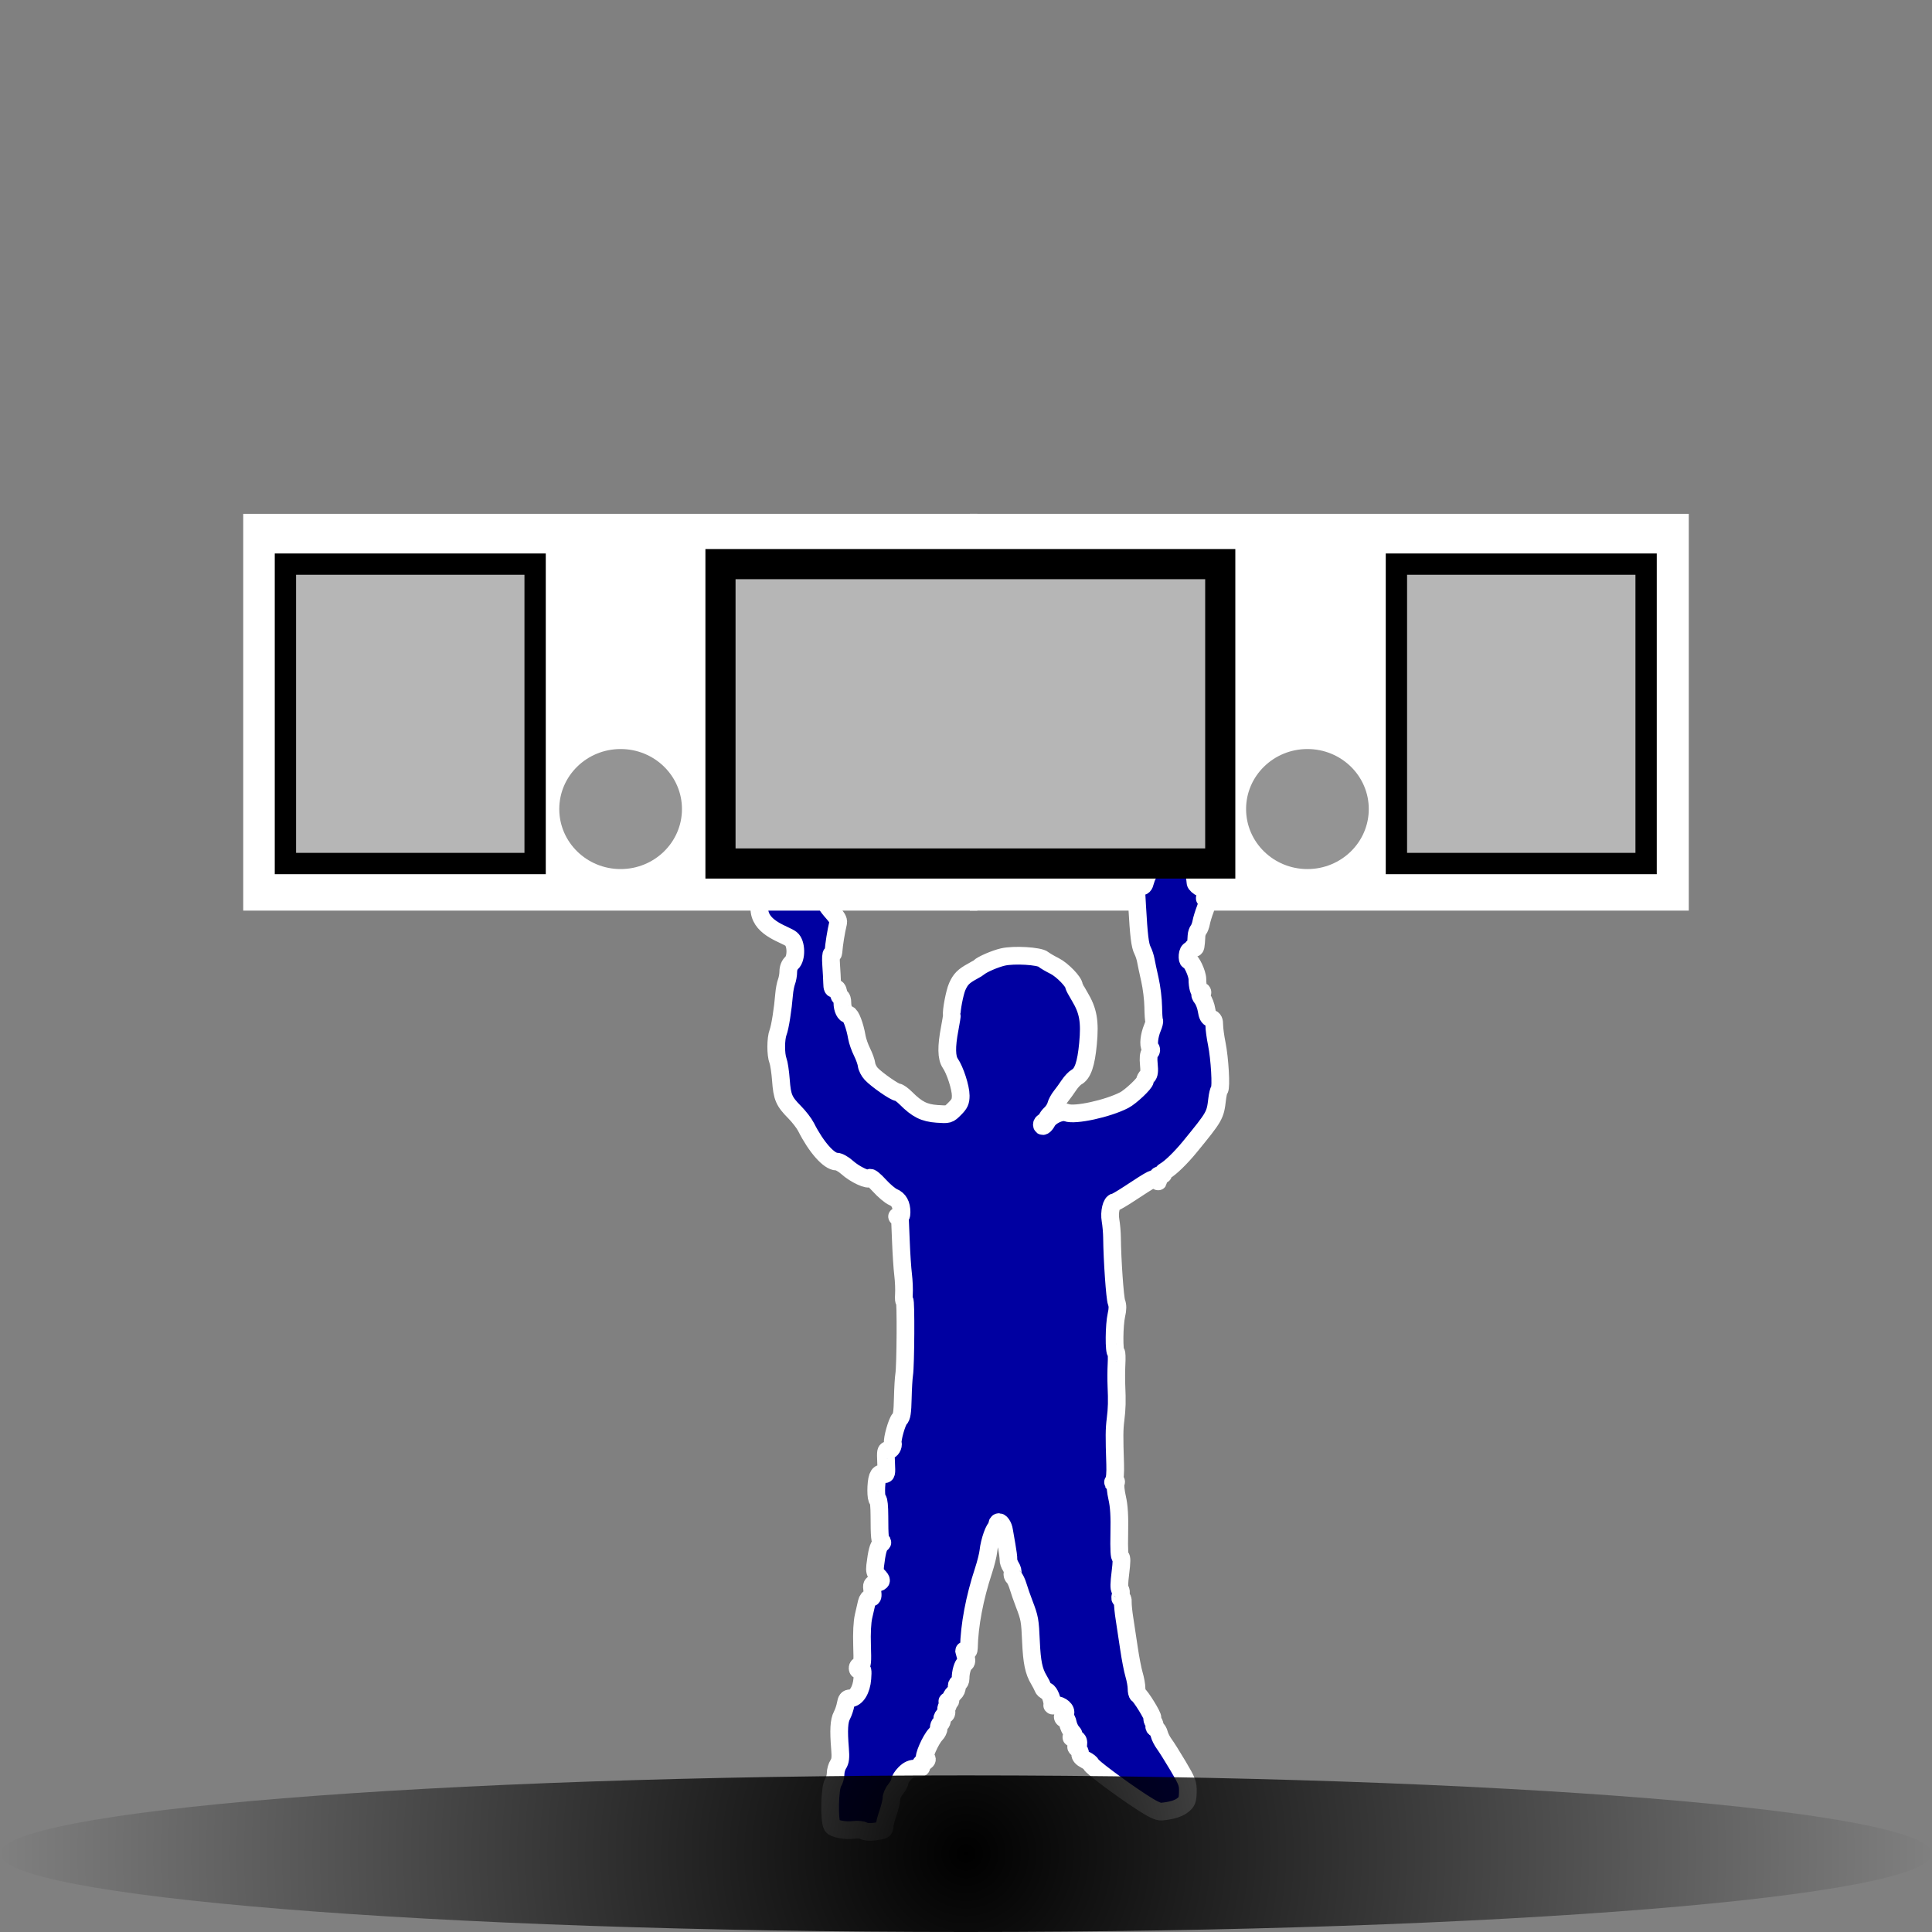 <?xml version="1.0" standalone="no"?>
<!DOCTYPE svg PUBLIC "-//W3C//DTD SVG 20010904//EN" "http://www.w3.org/TR/2001/REC-SVG-20010904/DTD/svg10.dtd">
<!-- Created using Karbon14, part of koffice: http://www.koffice.org/karbon -->
<svg xmlns="http://www.w3.org/2000/svg" xmlns:xlink="http://www.w3.org/1999/xlink" width="128px" height="128px">
  <rect width="100%" height="100%" fill="#808080" stroke="none"/>
  <defs>
    <radialGradient id="defitem0" gradientUnits="userSpaceOnUse" cx="64" cy="122.812" fx="64" fy="122.812" r="64" >
      <stop stop-color="#000000" offset="0" stop-opacity="1" />
      <stop stop-color="#000000" offset="1" stop-opacity="0" />
    </radialGradient>
  </defs>
  <g id="Layer">
    <g id="layer1">
      <path id="path3945" fill="#000000" d=""  />
    </g>
    <path id="path3081" fill="#000000" d=""  />
    <g id="layer2">
    </g>
    <g id="layer3">
    </g>
    <g id="layer4">
    </g>
    <g id="layer8">
      <g id="g2427">
        <path id="path4007" fill="#000000" stroke-width="0.5" d=""  />
        <path fill="#ffffff" stroke-width="2" stroke-linecap="round" d="M64.254 60.331L64.254 34.044L111.886 34.044L111.886 60.331L64.254 60.331Z"  fill-rule="evenodd" />
        <g id="g1796">
          <path id="path1798" fill="#0000a1" stroke="#ffffff" stroke-width="1.173" d=""  />
          <path id="path1432" fill="#0000a1" stroke="#ffffff" stroke-width="1.173" d="M57.224 121.295C57.107 121.226 56.809 121.2 56.55 121.235C56.02 121.308 55.256 121.165 55.136 120.971C54.921 120.624 54.968 118.447 55.197 118.097C55.288 117.959 55.362 117.691 55.362 117.502C55.362 117.313 55.442 117.036 55.539 116.887C55.676 116.678 55.703 116.442 55.654 115.855C55.552 114.627 55.587 114.016 55.78 113.648C55.88 113.458 55.991 113.126 56.028 112.91C56.079 112.605 56.146 112.518 56.333 112.518C56.734 112.518 57.08 111.953 57.133 111.211C57.175 110.641 57.157 110.564 56.999 110.625C56.878 110.671 56.818 110.634 56.818 110.514C56.818 110.415 56.894 110.334 56.988 110.334C57.133 110.334 57.151 110.14 57.114 109.018C57.087 108.199 57.124 107.47 57.212 107.086C57.29 106.748 57.386 106.332 57.424 106.162C57.465 105.982 57.569 105.854 57.675 105.854C57.821 105.854 57.844 105.768 57.794 105.401C57.737 104.972 57.751 104.945 58.06 104.883C58.445 104.806 58.466 104.702 58.158 104.394C57.984 104.221 57.942 104.066 57.981 103.74C58.093 102.813 58.194 102.432 58.364 102.298C58.461 102.221 58.493 102.158 58.435 102.158C58.3 102.158 58.264 101.8 58.264 100.45C58.264 99.827 58.218 99.358 58.157 99.358C58.018 99.358 58.017 98.226 58.155 97.862C58.237 97.649 58.318 97.599 58.504 97.647C58.739 97.709 58.745 97.685 58.706 96.882C58.671 96.157 58.689 96.058 58.853 96.085C59.027 96.114 59.21 95.812 59.153 95.59C59.094 95.362 59.426 94.19 59.597 94.018C59.746 93.87 59.791 93.581 59.812 92.646C59.827 91.995 59.868 91.286 59.904 91.07C60 90.496 60.024 86.029 59.93 86.18C59.886 86.251 59.867 86.057 59.887 85.749C59.908 85.442 59.883 84.86 59.834 84.456C59.784 84.052 59.718 83.069 59.688 82.272C59.658 81.474 59.629 80.788 59.625 80.746C59.621 80.705 59.555 80.649 59.478 80.622C59.401 80.596 59.426 80.588 59.534 80.604C59.681 80.626 59.73 80.555 59.73 80.315C59.73 79.796 59.547 79.466 59.174 79.312C58.981 79.232 58.568 78.884 58.255 78.538C57.94 78.19 57.665 77.969 57.637 78.043C57.564 78.24 56.649 77.818 56.126 77.346C55.886 77.129 55.578 76.958 55.426 76.958C54.922 76.958 54.072 75.996 53.402 74.666C53.278 74.421 52.94 73.982 52.65 73.689C51.938 72.969 51.821 72.697 51.737 71.561C51.698 71.026 51.611 70.446 51.544 70.273C51.384 69.859 51.389 68.813 51.552 68.39C51.681 68.058 51.87 66.856 51.951 65.86C51.974 65.578 52.045 65.209 52.109 65.041C52.173 64.873 52.226 64.57 52.226 64.368C52.226 64.143 52.312 63.922 52.45 63.798C52.788 63.492 52.768 62.49 52.418 62.21C52.03 61.901 50.47 61.537 50.321 60.373C50.204 59.467 50.21 59.264 50.364 58.861C50.549 58.377 50.87 58.099 51.3 58.052C51.521 58.028 51.878 59.684 52.703 59.434C53.425 59.216 54.361 58.409 54.709 59.777C54.832 60.258 55.62 60.754 55.529 61.139C55.383 61.76 55.259 62.529 55.216 63.09C55.208 63.193 55.158 63.251 55.106 63.218C55.053 63.186 55.035 63.505 55.066 63.927C55.096 64.349 55.125 64.888 55.13 65.126C55.136 65.466 55.174 65.544 55.309 65.492C55.432 65.445 55.499 65.52 55.547 65.76C55.584 65.944 55.658 66.094 55.712 66.094C55.766 66.094 55.81 66.249 55.81 66.437C55.81 66.857 55.988 67.214 56.197 67.214C56.358 67.214 56.639 67.952 56.771 68.726C56.814 68.972 56.968 69.412 57.114 69.704C57.26 69.995 57.394 70.373 57.413 70.544C57.432 70.714 57.57 70.986 57.721 71.147C58.081 71.533 59.277 72.366 59.472 72.366C59.556 72.366 59.803 72.544 60.02 72.761C60.758 73.499 61.227 73.735 62.078 73.796C62.852 73.851 62.862 73.848 63.254 73.456C63.583 73.127 63.65 72.98 63.65 72.585C63.65 72.061 63.278 70.91 62.958 70.445C62.706 70.078 62.693 69.342 62.918 68.166C63.009 67.693 63.074 67.272 63.064 67.232C63.009 67.011 63.248 65.751 63.419 65.366C63.637 64.874 63.843 64.667 64.434 64.347C64.649 64.23 64.851 64.109 64.882 64.078C65.064 63.896 65.92 63.525 66.439 63.405C67.17 63.234 68.87 63.335 69.131 63.564C69.227 63.648 69.564 63.846 69.88 64.004C70.377 64.254 71.154 65.055 71.154 65.319C71.154 65.361 71.32 65.672 71.525 66.011C72.099 66.965 72.223 67.664 72.083 69.153C71.957 70.484 71.735 71.137 71.333 71.352C71.203 71.422 70.972 71.666 70.82 71.894C70.669 72.123 70.43 72.453 70.289 72.627C70.149 72.801 70.001 73.075 69.96 73.236C69.92 73.397 69.768 73.639 69.624 73.773C69.48 73.906 69.362 74.068 69.362 74.131C69.362 74.194 69.286 74.275 69.194 74.311C69.101 74.346 69.026 74.427 69.026 74.491C69.026 74.706 69.211 74.608 69.371 74.308C69.58 73.917 70.314 73.582 70.668 73.717C71.216 73.925 73.388 73.452 74.481 72.887C74.908 72.666 75.858 71.77 75.858 71.588C75.858 71.514 75.93 71.382 76.018 71.294C76.135 71.177 76.161 70.971 76.114 70.52C76.072 70.107 76.097 69.851 76.192 69.736C76.293 69.614 76.299 69.525 76.213 69.421C76.067 69.245 76.134 68.616 76.356 68.084C76.447 67.868 76.497 67.667 76.469 67.638C76.44 67.609 76.411 67.187 76.404 66.7C76.398 66.213 76.299 65.403 76.184 64.9C76.07 64.398 75.948 63.825 75.913 63.627C75.878 63.429 75.781 63.135 75.698 62.973C75.528 62.643 75.451 62.014 75.339 60.035L75.263 58.682L75.524 58.72C75.741 58.752 75.803 58.691 75.887 58.366C76.039 57.779 76.5 57.221 76.763 57.305C76.885 57.344 76.978 57.32 76.978 57.251C76.978 57.136 77.165 57.039 77.721 56.865C77.918 56.804 77.983 56.853 78.082 57.136C78.148 57.326 78.267 57.471 78.346 57.458C78.634 57.409 79.106 57.611 79.125 57.79C79.135 57.891 79.155 58.05 79.169 58.142C79.183 58.234 79.199 58.389 79.206 58.485C79.212 58.582 79.394 58.745 79.61 58.847C79.999 59.033 80.116 59.29 79.878 59.437C79.791 59.491 79.8 59.543 79.906 59.608C80.031 59.686 80.022 59.795 79.851 60.238C79.738 60.533 79.618 60.925 79.585 61.11C79.552 61.295 79.471 61.514 79.405 61.597C79.339 61.68 79.279 61.856 79.272 61.989C79.233 62.736 79.208 62.853 79.106 62.79C79.044 62.752 78.994 62.774 78.994 62.839C78.994 62.905 78.929 62.958 78.85 62.958C78.77 62.958 78.694 63.108 78.68 63.294C78.666 63.479 78.696 63.63 78.747 63.63C78.922 63.63 79.33 64.5 79.331 64.877C79.333 65.383 79.445 65.769 79.566 65.694C79.621 65.66 79.666 65.686 79.666 65.751C79.666 65.817 79.612 65.87 79.546 65.87C79.48 65.87 79.524 65.996 79.645 66.149C79.765 66.302 79.897 66.65 79.938 66.921C79.992 67.28 80.072 67.43 80.231 67.472C80.397 67.515 80.45 67.626 80.45 67.936C80.45 68.16 80.524 68.707 80.614 69.151C80.81 70.115 80.922 72.033 80.791 72.195C80.74 72.258 80.672 72.537 80.64 72.814C80.513 73.909 80.489 73.952 78.826 75.986C78.232 76.712 77.539 77.385 77.185 77.58C77.067 77.645 77.006 77.733 77.049 77.776C77.092 77.819 77.022 77.854 76.895 77.854C76.712 77.854 76.674 77.908 76.718 78.106C76.76 78.3 76.747 78.321 76.659 78.197C76.51 77.984 76.451 78.013 74.774 79.114C74.328 79.407 73.917 79.646 73.86 79.646C73.636 79.646 73.479 80.308 73.574 80.849C73.626 81.142 73.671 81.659 73.674 81.998C73.689 83.472 73.865 85.999 73.972 86.278C74.055 86.493 74.053 86.741 73.966 87.118C73.812 87.79 73.797 89.614 73.947 89.614C73.983 89.614 73.995 89.954 73.973 90.37C73.951 90.786 73.948 91.429 73.965 91.798C74.011 92.827 73.999 93.306 73.908 94.038C73.825 94.703 73.821 95.158 73.882 97.006C73.901 97.561 73.864 98.026 73.794 98.12C73.7 98.246 73.708 98.26 73.833 98.185C73.953 98.113 73.974 98.136 73.917 98.284C73.876 98.391 73.921 98.822 74.016 99.241C74.141 99.788 74.18 100.453 74.156 101.586C74.133 102.649 74.161 103.166 74.241 103.166C74.324 103.166 74.32 103.478 74.229 104.202C74.142 104.884 74.136 105.263 74.209 105.31C74.27 105.35 74.286 105.518 74.244 105.684C74.194 105.884 74.209 105.96 74.288 105.912C74.362 105.866 74.401 105.957 74.391 106.154C74.383 106.328 74.433 106.823 74.502 107.254C74.571 107.686 74.705 108.567 74.798 109.213C74.892 109.859 75.043 110.637 75.133 110.941C75.224 111.246 75.298 111.658 75.298 111.857C75.298 112.057 75.337 112.236 75.385 112.257C75.558 112.331 76.415 113.72 76.351 113.823C76.316 113.881 76.346 113.999 76.418 114.086C76.49 114.173 76.52 114.292 76.484 114.35C76.448 114.407 76.488 114.481 76.572 114.513C76.656 114.546 76.76 114.715 76.804 114.889C76.847 115.064 76.996 115.358 77.134 115.542C77.272 115.727 77.684 116.382 78.049 116.998C78.656 118.021 78.712 118.171 78.698 118.729C78.685 119.253 78.639 119.375 78.372 119.588C78.076 119.824 77.629 119.961 76.95 120.024C76.732 120.044 76.337 119.852 75.592 119.365C74.2 118.454 72.291 117.027 72.279 116.886C72.273 116.825 72.106 116.693 71.907 116.593C71.679 116.478 71.553 116.336 71.565 116.207C71.576 116.094 71.5 115.938 71.397 115.86C71.294 115.781 71.266 115.716 71.334 115.714C71.403 115.712 71.453 115.597 71.446 115.458C71.438 115.282 71.353 115.195 71.163 115.168C70.963 115.14 70.933 115.106 71.047 115.035C71.174 114.956 71.168 114.904 71.01 114.73C70.906 114.614 70.788 114.36 70.749 114.165C70.71 113.97 70.638 113.835 70.588 113.866C70.538 113.897 70.466 113.871 70.427 113.808C70.388 113.745 70.41 113.694 70.475 113.694C70.54 113.694 70.593 113.581 70.593 113.442C70.592 113.164 70.13 112.88 69.853 112.987C69.762 113.021 69.697 113.006 69.708 112.952C69.761 112.685 69.53 112.091 69.355 112.045C69.247 112.017 69.129 111.91 69.094 111.808C69.058 111.706 68.938 111.471 68.826 111.286C68.491 110.73 68.365 110.12 68.305 108.766C68.242 107.335 68.219 107.205 67.851 106.246C67.709 105.877 67.529 105.359 67.451 105.097C67.373 104.834 67.244 104.566 67.166 104.5C67.087 104.435 67.051 104.31 67.085 104.221C67.118 104.133 67.068 103.941 66.972 103.794C66.876 103.648 66.804 103.434 66.811 103.319C66.819 103.204 66.765 102.783 66.692 102.382C66.618 101.982 66.544 101.553 66.527 101.43C66.48 101.082 66.268 100.775 66.133 100.858C66.066 100.9 66.043 101.016 66.082 101.116C66.125 101.23 66.107 101.271 66.033 101.226C65.895 101.14 65.553 102.102 65.482 102.774C65.456 103.021 65.311 103.6 65.159 104.062C64.564 105.868 64.222 107.681 64.192 109.194C64.189 109.369 64.136 109.434 64.03 109.393C63.944 109.36 63.874 109.345 63.874 109.358C63.874 109.372 63.92 109.547 63.977 109.746C64.054 110.013 64.043 110.131 63.938 110.193C63.783 110.285 63.634 110.795 63.642 111.206C63.645 111.347 63.578 111.489 63.493 111.521C63.408 111.554 63.361 111.668 63.389 111.774C63.417 111.88 63.336 112.061 63.209 112.176C63.081 112.291 62.978 112.481 62.978 112.598C62.978 112.733 62.929 112.781 62.847 112.731C62.759 112.676 62.739 112.71 62.786 112.832C62.824 112.933 62.806 113.046 62.744 113.084C62.683 113.122 62.661 113.244 62.696 113.354C62.735 113.477 62.694 113.581 62.589 113.621C62.495 113.658 62.418 113.787 62.418 113.908C62.418 114.03 62.367 114.16 62.306 114.198C62.244 114.236 62.194 114.365 62.194 114.485C62.194 114.605 62.104 114.792 61.994 114.902C61.659 115.237 61.111 116.494 61.3 116.494C61.501 116.494 61.413 116.691 61.185 116.751C61.035 116.79 60.983 116.869 61.029 116.988C61.084 117.131 61.016 117.166 60.685 117.166C60.378 117.166 60.188 117.25 59.945 117.494C59.765 117.674 59.618 117.906 59.618 118.01C59.618 118.113 59.492 118.348 59.338 118.531C59.184 118.714 59.058 119 59.058 119.167C59.058 119.334 58.957 119.757 58.834 120.107C58.71 120.458 58.61 120.844 58.61 120.965C58.61 121.238 58.562 121.265 57.938 121.35C57.644 121.39 57.346 121.367 57.224 121.295Z"  />
        </g>
        <path fill="#ffffff" stroke-width="2" stroke-linecap="round" d="M16.114 60.331L16.114 34.044L64.753 34.044L64.753 60.331L16.114 60.331Z"  fill-rule="evenodd" />
        <g id="g4017">
          <path fill="#000000" fill-opacity="0.288" stroke="#000000" stroke-width="1.412" stroke-linecap="round" d="M35.453 57.21L18.91 57.21L18.91 37.374L35.453 37.374L35.453 57.21Z"  />
          <path fill="#000000" fill-opacity="0.288" stroke="#000000" stroke-width="1.997" stroke-linecap="round" d="M80.845 57.21L47.734 57.21L47.734 37.374L80.845 37.374L80.845 57.21Z"  />
          <path fill="#000000" fill-opacity="0.288" stroke="#000000" stroke-width="1.412" stroke-linecap="round" d="M109.059 57.21L92.516 57.21L92.516 37.374L109.059 37.374L109.059 57.21Z"  />
          <path id="path4025" fill="#000000" fill-opacity="0.42" stroke-width="1.203" d="M45.182 53.602C45.182 55.797 43.362 57.578 41.118 57.578C38.873 57.578 37.053 55.797 37.053 53.602C37.053 51.406 38.873 49.625 41.118 49.625C43.362 49.625 45.182 51.406 45.182 53.602Z"  />
          <path id="path4027" fill="#000000" fill-opacity="0.42" stroke-width="1.203" d="M90.685 53.602C90.685 55.797 88.865 57.578 86.621 57.578C84.376 57.578 82.556 55.797 82.556 53.602C82.556 51.406 84.376 49.625 86.621 49.625C88.865 49.625 90.685 51.406 90.685 53.602Z"  />
        </g>
      </g>
      <g id="g11262">
        <g id="g11264">
          <path id="path11266" fill="#000000" d=""  />
        </g>
        <path id="path11268" fill="#000000" d=""  />
        <g id="g11270">
        </g>
        <g id="g11272">
        </g>
        <g id="g11274">
        </g>
        <g id="g11276">
          <path id="path2167" fill="#000000" d=""  />
          <g id="g3036">
            <path id="path4922" fill="#000000" d=""  />
          </g>
          <path id="path4924" fill="#000000" d=""  />
          <g id="g4926">
          </g>
          <g id="g4928">
          </g>
          <g id="g4930">
          </g>
          <path id="path10095" fill="#000000" d=""  />
          <path id="path2276" fill="#ffffff" fill-opacity="0.757" stroke-width="0.5" stroke-linecap="round" stroke-linejoin="round" d="M72.741 -13.855L72.741 -16.649L72.741 -13.855Z"  />
          <path id="path2191" fill="#ffffff" fill-opacity="0.757" stroke-width="0.5" stroke-linecap="round" stroke-linejoin="round" d="M367.351 -76.046L367.351 -78.84L367.351 -76.046Z"  />
          <path id="path2985" fill="#ffffff" fill-opacity="0.757" stroke-width="0.5" stroke-linecap="round" stroke-linejoin="round" d="M210.342 -145.681L210.342 -148.475L210.342 -145.681Z"  />
          <path id="path3206" fill="#ffffff" fill-opacity="0.757" stroke-width="0.5" stroke-linecap="round" stroke-linejoin="round" d="M90.84 -232.311L90.84 -235.106L90.84 -232.311Z"  />
          <g id="g2878">
          </g>
          <g id="g4938">
          </g>
          <path id="path3946" fill="#ffffff" fill-opacity="0.757" stroke-width="0.5" stroke-linecap="round" stroke-linejoin="round" d="M337.432 -166.556L337.432 -169.35L337.432 -166.556Z"  />
          <path id="path1561" fill="#ffffff" fill-opacity="0.757" stroke-width="0.5" stroke-linecap="round" stroke-linejoin="round" d="M244.807 -92.662L244.807 -94.189L244.807 -92.662Z"  />
          <path fill="#ffffff" stroke-width="3.632" stroke-linecap="round" stroke-linejoin="round" d="M187.322 -149.262L187.322 -149.262L188.322 -149.262L188.322 -149.262L187.322 -149.262Z"  />
          <path fill="#ffffff" stroke-width="3.632" stroke-linecap="round" stroke-linejoin="round" d="M152.196 -176.79L152.196 -176.79L153.196 -176.79L153.196 -176.79L152.196 -176.79Z"  />
          <path id="path2494" fill="#ffffff" fill-opacity="0.757" stroke-width="0.5" stroke-linecap="round" stroke-linejoin="round" d="M-6.742 -250.006L-6.742 -252.8L-6.742 -250.006Z"  />
          <g id="g4640">
          </g>
          <g id="g4646">
          </g>
          <g id="g4730">
          </g>
          <g id="g4748">
          </g>
          <g id="g12948">
            <path id="path12950" fill="#000000" d=""  />
          </g>
          <path id="path12952" fill="#000000" d=""  />
          <g id="g12954">
          </g>
          <g id="g12956">
          </g>
          <g id="g12958">
          </g>
          <path id="path12983" fill="#000000" d=""  />
          <g id="g12985">
            <path id="path12987" fill="#000000" d=""  />
          </g>
          <path id="path12989" fill="#000000" d=""  />
          <g id="g12991">
          </g>
          <g id="g12993">
          </g>
          <g id="g12995">
          </g>
          <path id="path12997" fill="#000000" d=""  />
          <path id="path12999" fill="#ffffff" fill-opacity="0.757" stroke-width="0.5" stroke-linecap="round" stroke-linejoin="round" d="M215.711 -25.95L215.711 -28.745L215.711 -25.95Z"  />
          <path id="path13001" fill="#ffffff" fill-opacity="0.757" stroke-width="0.5" stroke-linecap="round" stroke-linejoin="round" d="M510.32 -88.141L510.32 -90.936L510.32 -88.141Z"  />
          <path id="path13003" fill="#ffffff" fill-opacity="0.757" stroke-width="0.5" stroke-linecap="round" stroke-linejoin="round" d="M353.312 -157.776L353.312 -160.571L353.312 -157.776Z"  />
          <path id="path13005" fill="#ffffff" fill-opacity="0.757" stroke-width="0.5" stroke-linecap="round" stroke-linejoin="round" d="M233.81 -244.407L233.81 -247.201L233.81 -244.407Z"  />
          <g id="g13007">
          </g>
          <g id="g13009">
          </g>
          <path id="path13011" fill="#ffffff" fill-opacity="0.757" stroke-width="0.5" stroke-linecap="round" stroke-linejoin="round" d="M480.401 -178.651L480.401 -181.446L480.401 -178.651Z"  />
          <path id="path13013" fill="#ffffff" fill-opacity="0.757" stroke-width="0.5" stroke-linecap="round" stroke-linejoin="round" d="M387.777 -104.758L387.777 -106.285L387.777 -104.758Z"  />
          <path fill="#ffffff" stroke-width="3.632" stroke-linecap="round" stroke-linejoin="round" d="M330.292 -161.358L330.292 -161.358L331.292 -161.358L331.292 -161.358L330.292 -161.358Z"  />
          <path fill="#ffffff" stroke-width="3.632" stroke-linecap="round" stroke-linejoin="round" d="M295.165 -188.885L295.165 -188.885L296.165 -188.885L296.165 -188.885L295.165 -188.885Z"  />
          <path id="path13019" fill="#ffffff" fill-opacity="0.757" stroke-width="0.5" stroke-linecap="round" stroke-linejoin="round" d="M136.228 -262.101L136.228 -264.896L136.228 -262.101Z"  />
          <g id="g13021">
          </g>
          <g id="g13023">
          </g>
          <g id="g13025">
          </g>
          <g id="g13027">
          </g>
          <path id="path4226" fill="#ffffff" fill-opacity="0.757" stroke-width="0.5" stroke-linecap="round" stroke-linejoin="round" d="M405.442 25.175L405.442 22.38L405.442 25.175Z"  />
          <path id="path1563" fill="url(#defitem0)" stroke-width="0" stroke-linecap="round" stroke-linejoin="round" d="M128 122.812C128 125.677 99.346 128 64 128C28.654 128 -2.53882e-05 125.677 -2.53765e-05 122.812C-2.53882e-05 119.947 28.654 117.624 64 117.624C99.346 117.624 128 119.947 128 122.812L128 122.812Z"  />
        </g>
      </g>
    </g>
  </g>
</svg>
